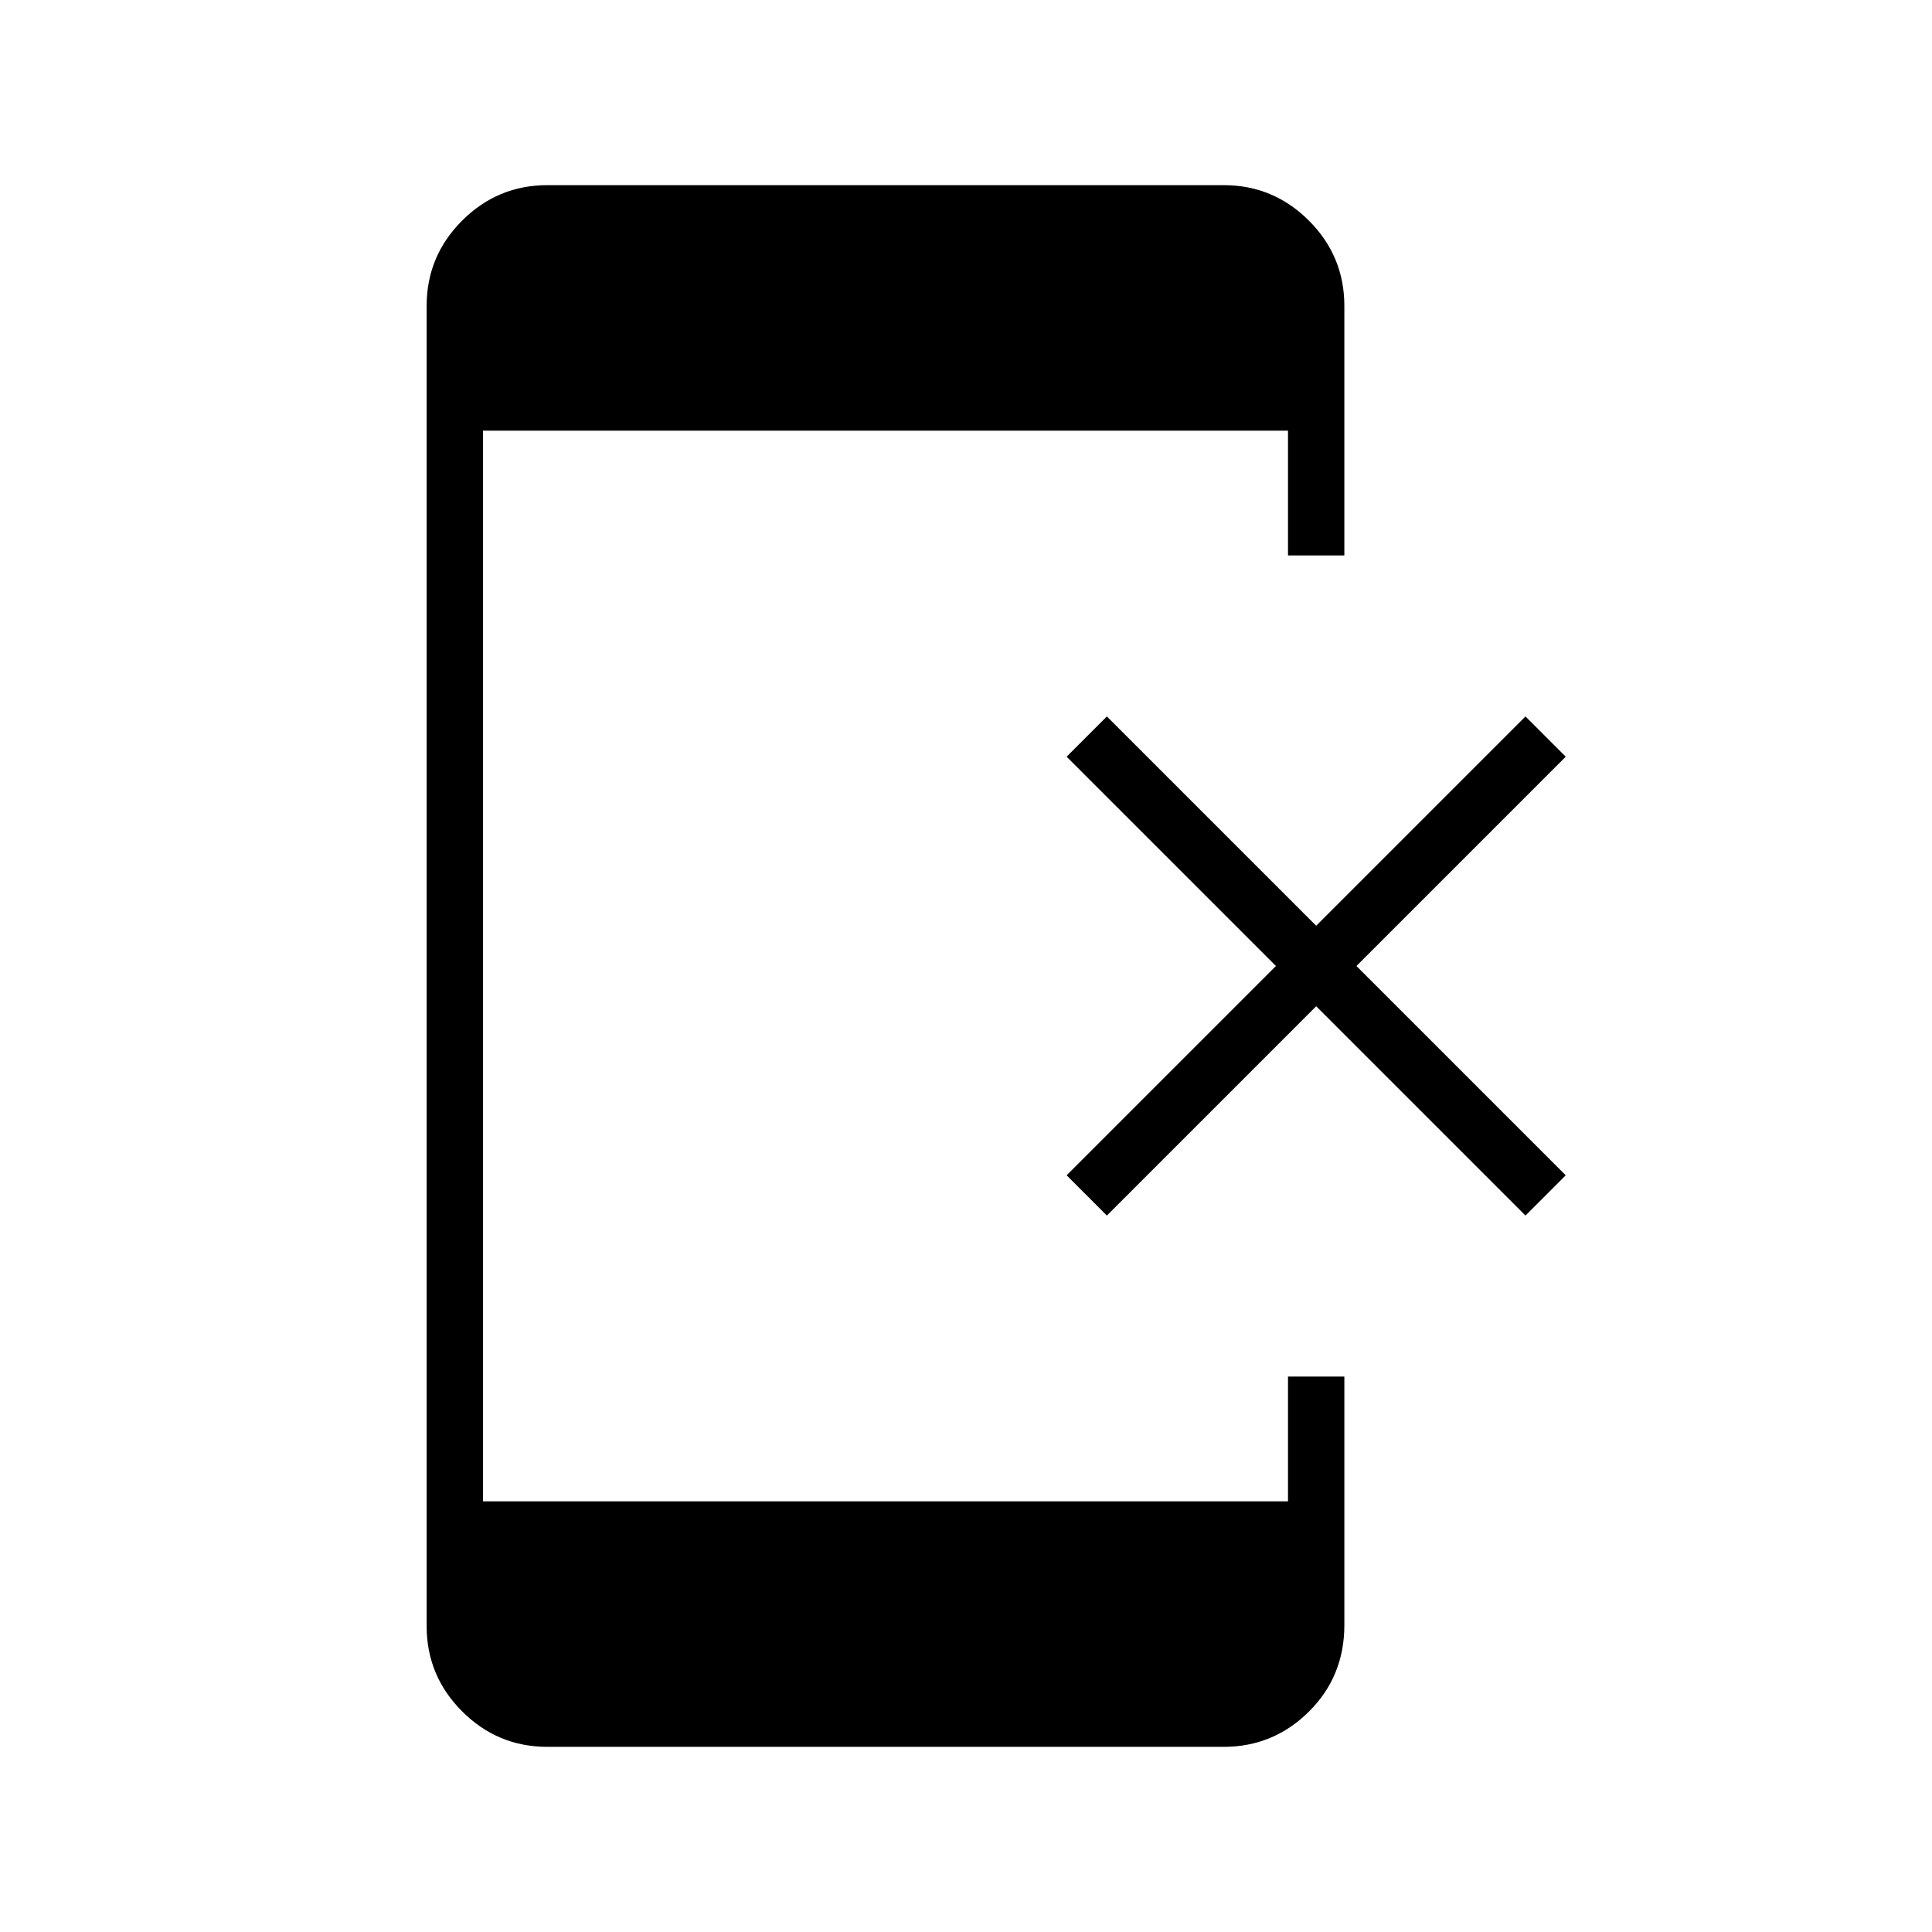 <svg xmlns="http://www.w3.org/2000/svg" height="24" viewBox="0 -960 960 960" width="24"><path d="m550-356-20-20 104-104-104-104 20-20 104 104 104-104 20 20-104 104 104 104-20 20-104-104-104 104ZM272-92q-24.75 0-42.37-17.63Q212-127.25 212-152v-656q0-24.75 17.63-42.38Q247.25-868 272-868h336q24.75 0 42.38 17.62Q668-832.75 668-808v124h-28v-62H240v532h400v-62h28v123.52q0 25.48-17.62 42.98Q632.75-92 608-92H272Z"/></svg>